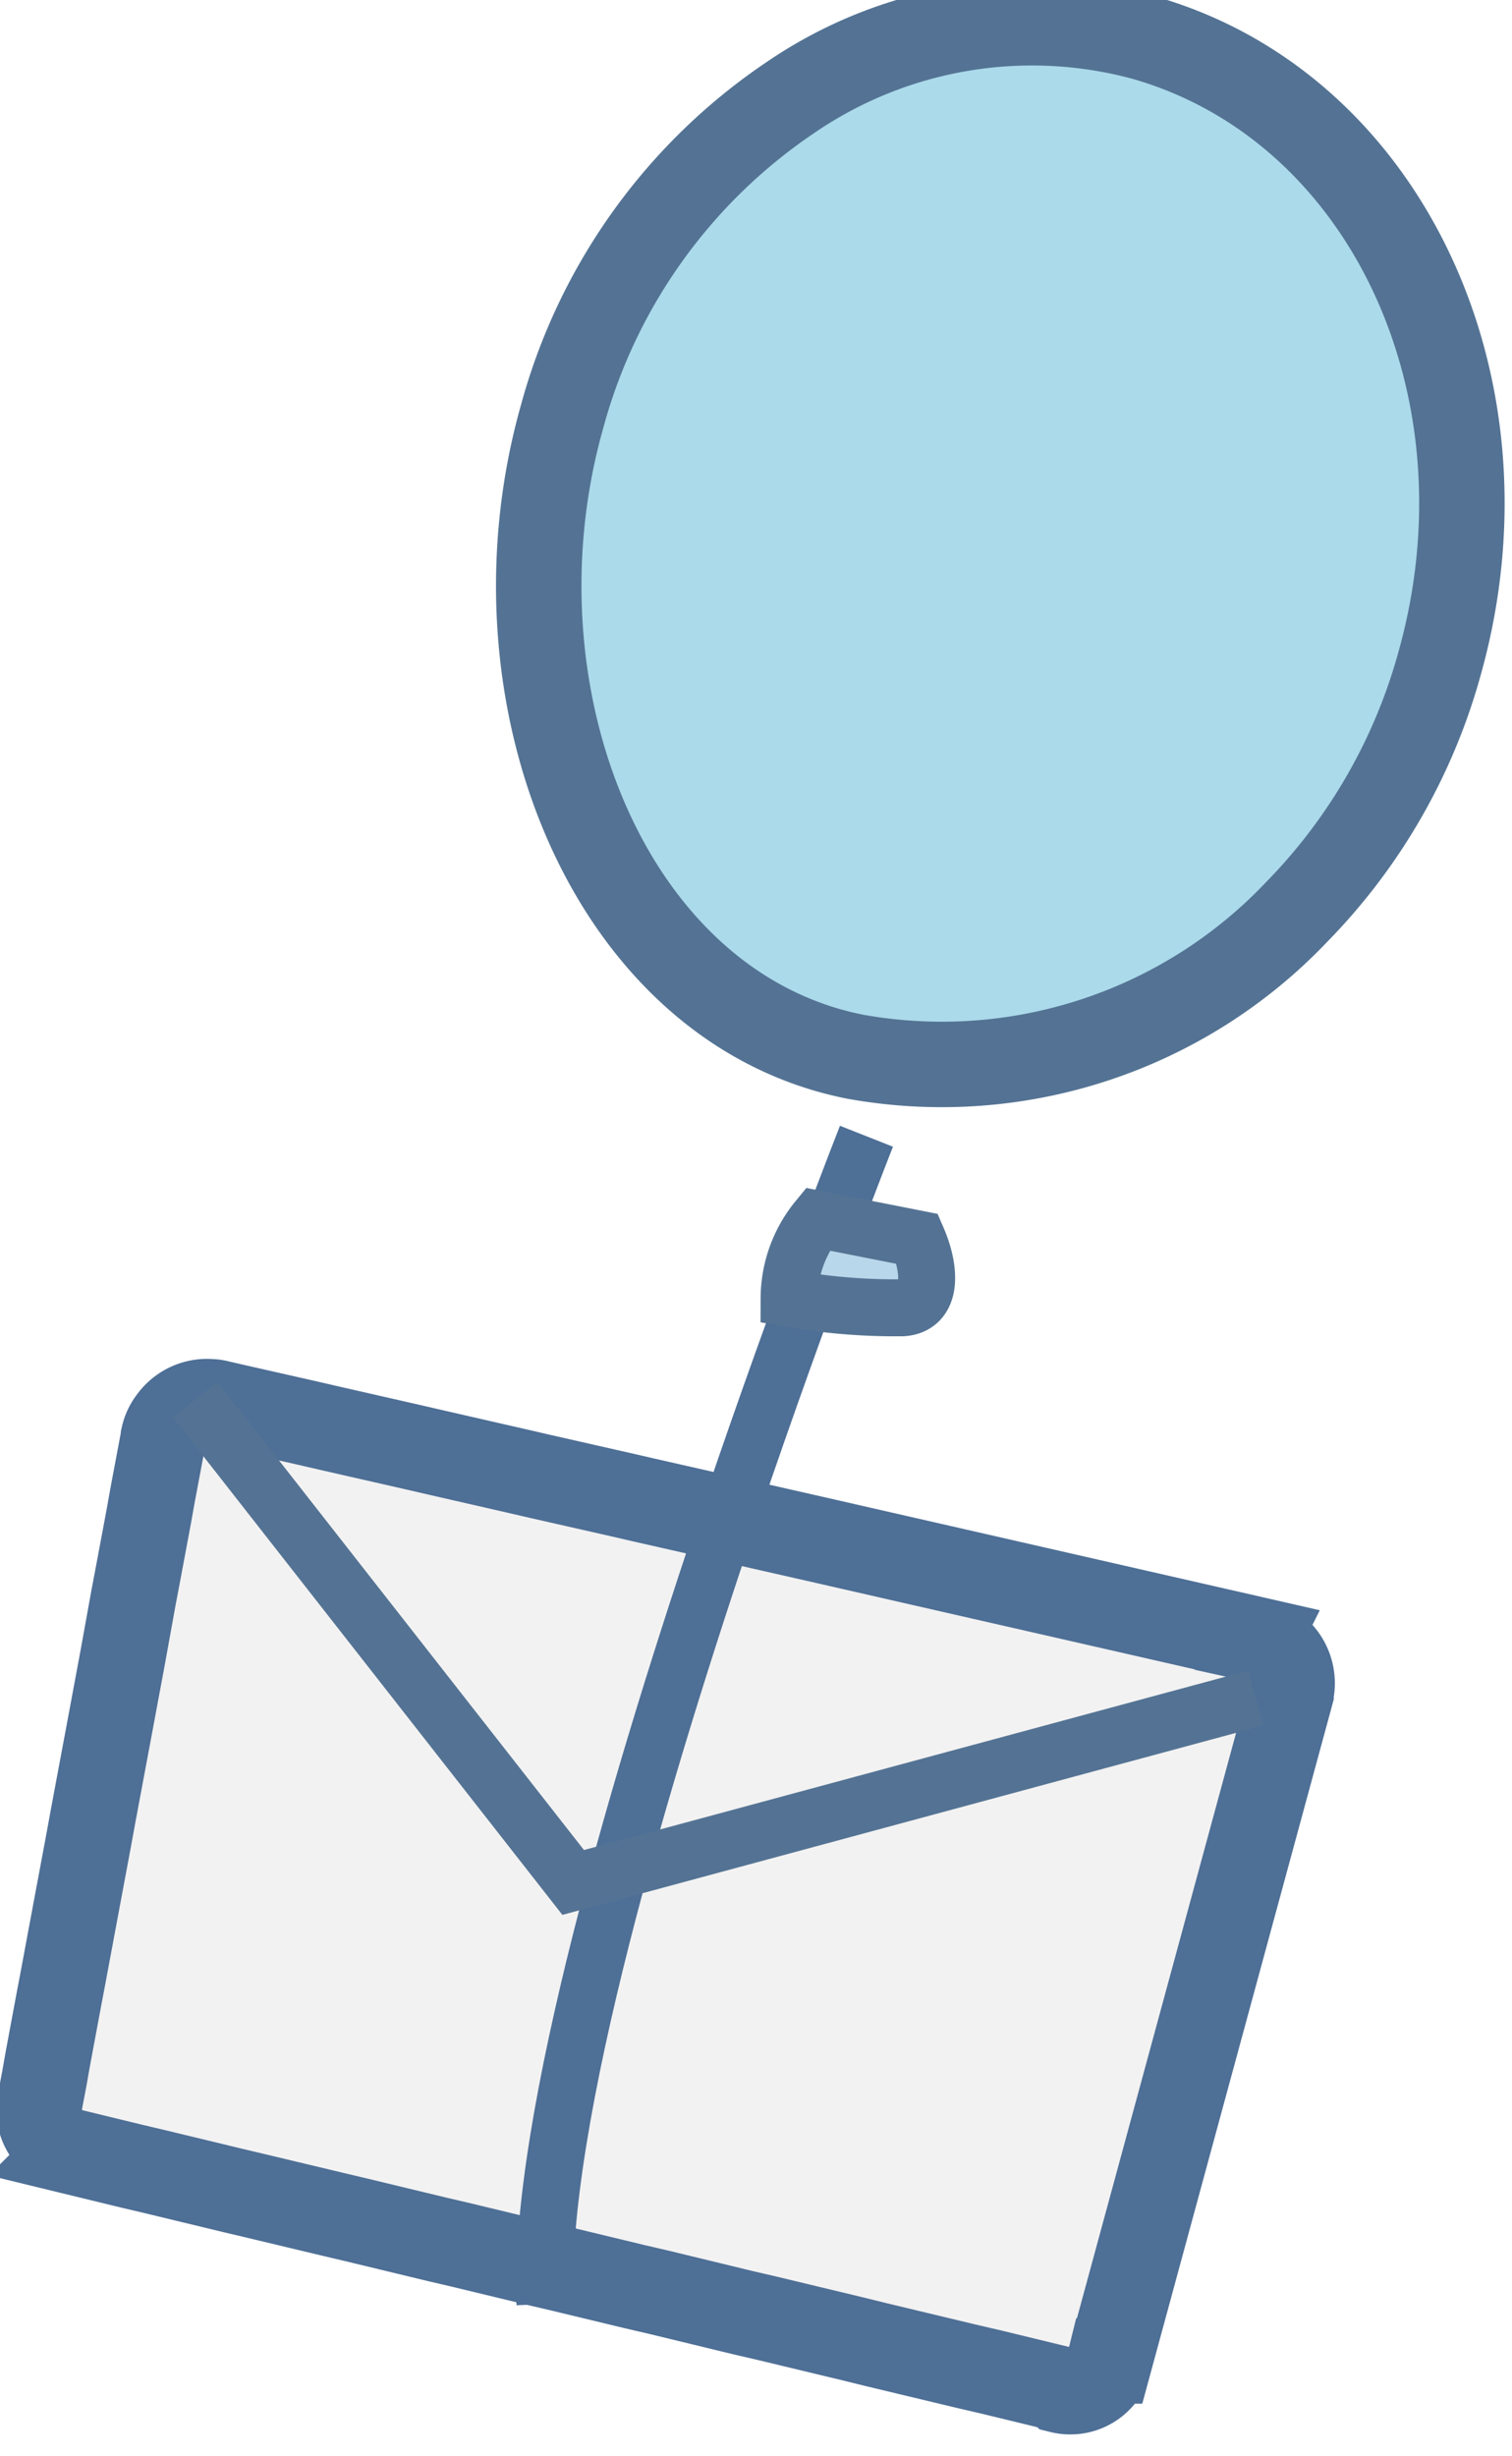 <svg xmlns="http://www.w3.org/2000/svg" xmlns:xlink="http://www.w3.org/1999/xlink" width="26.519" height="43.069" viewBox="0 0 26.519 43.069"><defs><filter id="a" x="4.435" y="12.223" width="21.416" height="20.603" filterUnits="userSpaceOnUse"><feOffset dy="3" input="SourceAlpha"/><feGaussianBlur stdDeviation="3" result="b"/><feFlood flood-opacity="0.161"/><feComposite operator="in" in2="b"/><feComposite in="SourceGraphic"/></filter></defs><g transform="matrix(0.999, 0.035, -0.035, 0.999, -114.947, -457.094)"><g transform="translate(36.068 138.953)"><g transform="matrix(0.999, -0.035, 0.035, 0.999, -47.878, -195.199)"><g transform="translate(128 243.33)"><path d="M116.132,182.543l-1.182-.287-.431-.1-1.581-.379h0l-.426-.105-1.478-.355-.431-.1-1.476-.358-.431-.1-1.265-.305h0l-.427-.1h0l-1.359-.328-.428-.1h0l-1.359-.328-.423-.1h0l-1.364-.326-.423-.1-1.362-.329h0l-.425-.1-1.023-.249a.834.834,0,0,1-.263-.117.693.693,0,0,1-.206-.213.721.721,0,0,1-.111-.545l.079-.414.059-.335.2-1.073.064-.336.2-1.073.062-.332v0l.2-1.07.062-.341.2-1.07.063-.336.2-1.073.062-.333v0l.194-1.072.064-.336.206-1.1.06-.337.179-.952.017-.1a.719.719,0,0,1,.129-.277.774.774,0,0,1,.693-.329.606.606,0,0,1,.12.015l.33.076,1.242.281.433.1,1.427.325.434.1,1.385.317.433.1,1.39.315.433.1,1.39.315h0l.3.068.137.032h0l1.379.313h0l.437.1,7.105,1.621a.781.781,0,0,1,.594.931l0,.011-3.185,11.713a.711.711,0,0,1-.861.519Z" transform="translate(-100.685 130.134)" fill="#f2f2f2" stroke="#4e6f96" stroke-miterlimit="10" stroke-width="1.5"/><path d="M137.7,54.455a10.028,10.028,0,0,1-2.5,4.335,8.587,8.587,0,0,1-7.752,2.542c-4.334-.859-6.524-6.371-5.141-11.243a9.862,9.862,0,0,1,4.021-5.6,7.51,7.51,0,0,1,6.179-1.043C136.756,44.652,139.081,49.581,137.7,54.455Z" transform="translate(-115.565 227.977)" fill="#abdaea" stroke="#547394" stroke-miterlimit="10" stroke-width="1.5"/><path d="M127.963,123.059s-1.111,2.812-2.375,6.533c-1.579,4.649-3.4,10.778-3.268,13.961" transform="translate(-115.881 167.646)" fill="none" stroke="#4e6f96" stroke-miterlimit="10" stroke-width="1"/><path d="M.3,295.327,6.934,303.8l11.983-3.237" fill="none" stroke="#547394" stroke-width="1"/><g transform="matrix(1, 0, 0, 1, -3.21, 270.39)" filter="url(#a)"><path d="M140.354,116.741a2.2,2.2,0,0,0-.5,1.39,10.657,10.657,0,0,0,1.992.164c.531-.038.492-.673.26-1.208Z" transform="translate(-125.92 -97.97)" fill="#b9d7ea" stroke="#547394" stroke-miterlimit="10" stroke-width="1"/></g></g></g></g></g></svg>